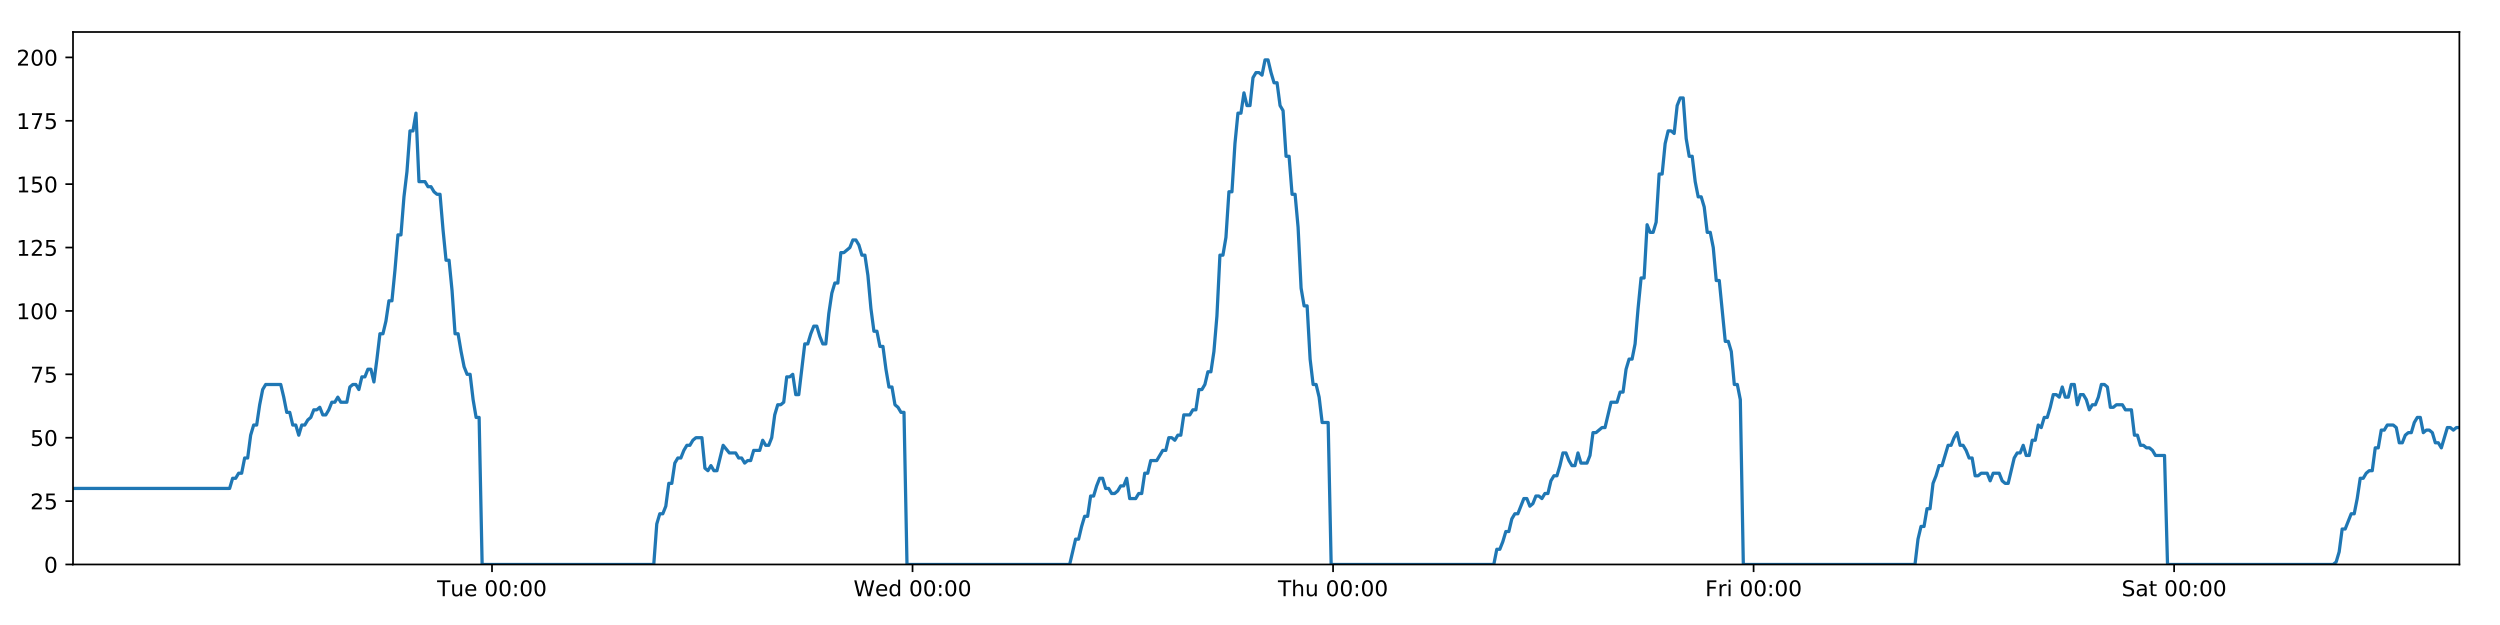 <?xml version="1.0" encoding="utf-8" standalone="no"?>
<!DOCTYPE svg PUBLIC "-//W3C//DTD SVG 1.1//EN"
  "http://www.w3.org/Graphics/SVG/1.1/DTD/svg11.dtd">
<!-- Created with matplotlib (https://matplotlib.org/) -->
<svg height="288pt" version="1.1" viewBox="0 0 1152 288" width="1152pt" xmlns="http://www.w3.org/2000/svg" xmlns:xlink="http://www.w3.org/1999/xlink">
 <defs>
  <style type="text/css">
*{stroke-linecap:butt;stroke-linejoin:round;}
  </style>
 </defs>
 <g id="figure_1">
  <g id="patch_1">
   <path d="M 0 288 
L 1152 288 
L 1152 0 
L 0 0 
z
" style="fill:#ffffff;"/>
  </g>
  <g id="axes_1">
   <g id="patch_2">
    <path d="M 33.64 260.12 
L 1133.28 260.12 
L 1133.28 14.76 
L 33.64 14.76 
z
" style="fill:#ffffff;"/>
   </g>
   <g id="matplotlib.axis_1">
    <g id="xtick_1">
     <g id="line2d_1">
      <defs>
       <path d="M 0 0 
L 0 3.5 
" id="m7bfe73b40c" style="stroke:#000000;stroke-width:0.8;"/>
      </defs>
      <g>
       <use style="stroke:#000000;stroke-width:0.8;" x="226.716" xlink:href="#m7bfe73b40c" y="260.12"/>
      </g>
     </g>
     <g id="text_1">
      <!-- Tue 00:00 -->
      <defs>
       <path d="M -0.297 72.906 
L 61.375 72.906 
L 61.375 64.594 
L 35.5 64.594 
L 35.5 0 
L 25.594 0 
L 25.594 64.594 
L -0.297 64.594 
z
" id="DejaVuSans-84"/>
       <path d="M 8.5 21.578 
L 8.5 54.688 
L 17.484 54.688 
L 17.484 21.922 
Q 17.484 14.156 20.5 10.266 
Q 23.531 6.391 29.594 6.391 
Q 36.859 6.391 41.078 11.031 
Q 45.312 15.672 45.312 23.688 
L 45.312 54.688 
L 54.297 54.688 
L 54.297 0 
L 45.312 0 
L 45.312 8.406 
Q 42.047 3.422 37.719 1 
Q 33.406 -1.422 27.688 -1.422 
Q 18.266 -1.422 13.375 4.438 
Q 8.5 10.297 8.5 21.578 
z
M 31.109 56 
z
" id="DejaVuSans-117"/>
       <path d="M 56.203 29.594 
L 56.203 25.203 
L 14.891 25.203 
Q 15.484 15.922 20.484 11.062 
Q 25.484 6.203 34.422 6.203 
Q 39.594 6.203 44.453 7.469 
Q 49.312 8.734 54.109 11.281 
L 54.109 2.781 
Q 49.266 0.734 44.188 -0.344 
Q 39.109 -1.422 33.891 -1.422 
Q 20.797 -1.422 13.156 6.188 
Q 5.516 13.812 5.516 26.812 
Q 5.516 40.234 12.766 48.109 
Q 20.016 56 32.328 56 
Q 43.359 56 49.781 48.891 
Q 56.203 41.797 56.203 29.594 
z
M 47.219 32.234 
Q 47.125 39.594 43.094 43.984 
Q 39.062 48.391 32.422 48.391 
Q 24.906 48.391 20.391 44.141 
Q 15.875 39.891 15.188 32.172 
z
" id="DejaVuSans-101"/>
       <path id="DejaVuSans-32"/>
       <path d="M 31.781 66.406 
Q 24.172 66.406 20.328 58.906 
Q 16.5 51.422 16.5 36.375 
Q 16.5 21.391 20.328 13.891 
Q 24.172 6.391 31.781 6.391 
Q 39.453 6.391 43.281 13.891 
Q 47.125 21.391 47.125 36.375 
Q 47.125 51.422 43.281 58.906 
Q 39.453 66.406 31.781 66.406 
z
M 31.781 74.219 
Q 44.047 74.219 50.516 64.516 
Q 56.984 54.828 56.984 36.375 
Q 56.984 17.969 50.516 8.266 
Q 44.047 -1.422 31.781 -1.422 
Q 19.531 -1.422 13.062 8.266 
Q 6.594 17.969 6.594 36.375 
Q 6.594 54.828 13.062 64.516 
Q 19.531 74.219 31.781 74.219 
z
" id="DejaVuSans-48"/>
       <path d="M 11.719 12.406 
L 22.016 12.406 
L 22.016 0 
L 11.719 0 
z
M 11.719 51.703 
L 22.016 51.703 
L 22.016 39.312 
L 11.719 39.312 
z
" id="DejaVuSans-58"/>
      </defs>
      <g transform="translate(201.43 274.718)scale(0.1 -0.1)">
       <use xlink:href="#DejaVuSans-84"/>
       <use x="60.85" xlink:href="#DejaVuSans-117"/>
       <use x="124.229" xlink:href="#DejaVuSans-101"/>
       <use x="185.752" xlink:href="#DejaVuSans-32"/>
       <use x="217.539" xlink:href="#DejaVuSans-48"/>
       <use x="281.162" xlink:href="#DejaVuSans-48"/>
       <use x="344.785" xlink:href="#DejaVuSans-58"/>
       <use x="378.477" xlink:href="#DejaVuSans-48"/>
       <use x="442.1" xlink:href="#DejaVuSans-48"/>
      </g>
     </g>
    </g>
    <g id="xtick_2">
     <g id="line2d_2">
      <g>
       <use style="stroke:#000000;stroke-width:0.8;" x="420.495" xlink:href="#m7bfe73b40c" y="260.12"/>
      </g>
     </g>
     <g id="text_2">
      <!-- Wed 00:00 -->
      <defs>
       <path d="M 3.328 72.906 
L 13.281 72.906 
L 28.609 11.281 
L 43.891 72.906 
L 54.984 72.906 
L 70.312 11.281 
L 85.594 72.906 
L 95.609 72.906 
L 77.297 0 
L 64.891 0 
L 49.516 63.281 
L 33.984 0 
L 21.578 0 
z
" id="DejaVuSans-87"/>
       <path d="M 45.406 46.391 
L 45.406 75.984 
L 54.391 75.984 
L 54.391 0 
L 45.406 0 
L 45.406 8.203 
Q 42.578 3.328 38.25 0.953 
Q 33.938 -1.422 27.875 -1.422 
Q 17.969 -1.422 11.734 6.484 
Q 5.516 14.406 5.516 27.297 
Q 5.516 40.188 11.734 48.094 
Q 17.969 56 27.875 56 
Q 33.938 56 38.25 53.625 
Q 42.578 51.266 45.406 46.391 
z
M 14.797 27.297 
Q 14.797 17.391 18.875 11.75 
Q 22.953 6.109 30.078 6.109 
Q 37.203 6.109 41.297 11.75 
Q 45.406 17.391 45.406 27.297 
Q 45.406 37.203 41.297 42.844 
Q 37.203 48.484 30.078 48.484 
Q 22.953 48.484 18.875 42.844 
Q 14.797 37.203 14.797 27.297 
z
" id="DejaVuSans-100"/>
      </defs>
      <g transform="translate(393.306 274.718)scale(0.1 -0.1)">
       <use xlink:href="#DejaVuSans-87"/>
       <use x="98.799" xlink:href="#DejaVuSans-101"/>
       <use x="160.322" xlink:href="#DejaVuSans-100"/>
       <use x="223.799" xlink:href="#DejaVuSans-32"/>
       <use x="255.586" xlink:href="#DejaVuSans-48"/>
       <use x="319.209" xlink:href="#DejaVuSans-48"/>
       <use x="382.832" xlink:href="#DejaVuSans-58"/>
       <use x="416.523" xlink:href="#DejaVuSans-48"/>
       <use x="480.146" xlink:href="#DejaVuSans-48"/>
      </g>
     </g>
    </g>
    <g id="xtick_3">
     <g id="line2d_3">
      <g>
       <use style="stroke:#000000;stroke-width:0.8;" x="614.275" xlink:href="#m7bfe73b40c" y="260.12"/>
      </g>
     </g>
     <g id="text_3">
      <!-- Thu 00:00 -->
      <defs>
       <path d="M 54.891 33.016 
L 54.891 0 
L 45.906 0 
L 45.906 32.719 
Q 45.906 40.484 42.875 44.328 
Q 39.844 48.188 33.797 48.188 
Q 26.516 48.188 22.312 43.547 
Q 18.109 38.922 18.109 30.906 
L 18.109 0 
L 9.078 0 
L 9.078 75.984 
L 18.109 75.984 
L 18.109 46.188 
Q 21.344 51.125 25.703 53.562 
Q 30.078 56 35.797 56 
Q 45.219 56 50.047 50.172 
Q 54.891 44.344 54.891 33.016 
z
" id="DejaVuSans-104"/>
      </defs>
      <g transform="translate(588.885 274.718)scale(0.1 -0.1)">
       <use xlink:href="#DejaVuSans-84"/>
       <use x="61.084" xlink:href="#DejaVuSans-104"/>
       <use x="124.463" xlink:href="#DejaVuSans-117"/>
       <use x="187.842" xlink:href="#DejaVuSans-32"/>
       <use x="219.629" xlink:href="#DejaVuSans-48"/>
       <use x="283.252" xlink:href="#DejaVuSans-48"/>
       <use x="346.875" xlink:href="#DejaVuSans-58"/>
       <use x="380.566" xlink:href="#DejaVuSans-48"/>
       <use x="444.189" xlink:href="#DejaVuSans-48"/>
      </g>
     </g>
    </g>
    <g id="xtick_4">
     <g id="line2d_4">
      <g>
       <use style="stroke:#000000;stroke-width:0.8;" x="808.054" xlink:href="#m7bfe73b40c" y="260.12"/>
      </g>
     </g>
     <g id="text_4">
      <!-- Fri 00:00 -->
      <defs>
       <path d="M 9.812 72.906 
L 51.703 72.906 
L 51.703 64.594 
L 19.672 64.594 
L 19.672 43.109 
L 48.578 43.109 
L 48.578 34.812 
L 19.672 34.812 
L 19.672 0 
L 9.812 0 
z
" id="DejaVuSans-70"/>
       <path d="M 41.109 46.297 
Q 39.594 47.172 37.812 47.578 
Q 36.031 48 33.891 48 
Q 26.266 48 22.188 43.047 
Q 18.109 38.094 18.109 28.812 
L 18.109 0 
L 9.078 0 
L 9.078 54.688 
L 18.109 54.688 
L 18.109 46.188 
Q 20.953 51.172 25.484 53.578 
Q 30.031 56 36.531 56 
Q 37.453 56 38.578 55.875 
Q 39.703 55.766 41.062 55.516 
z
" id="DejaVuSans-114"/>
       <path d="M 9.422 54.688 
L 18.406 54.688 
L 18.406 0 
L 9.422 0 
z
M 9.422 75.984 
L 18.406 75.984 
L 18.406 64.594 
L 9.422 64.594 
z
" id="DejaVuSans-105"/>
      </defs>
      <g transform="translate(785.74 274.718)scale(0.1 -0.1)">
       <use xlink:href="#DejaVuSans-70"/>
       <use x="57.41" xlink:href="#DejaVuSans-114"/>
       <use x="98.523" xlink:href="#DejaVuSans-105"/>
       <use x="126.307" xlink:href="#DejaVuSans-32"/>
       <use x="158.094" xlink:href="#DejaVuSans-48"/>
       <use x="221.717" xlink:href="#DejaVuSans-48"/>
       <use x="285.34" xlink:href="#DejaVuSans-58"/>
       <use x="319.031" xlink:href="#DejaVuSans-48"/>
       <use x="382.654" xlink:href="#DejaVuSans-48"/>
      </g>
     </g>
    </g>
    <g id="xtick_5">
     <g id="line2d_5">
      <g>
       <use style="stroke:#000000;stroke-width:0.8;" x="1001.833" xlink:href="#m7bfe73b40c" y="260.12"/>
      </g>
     </g>
     <g id="text_5">
      <!-- Sat 00:00 -->
      <defs>
       <path d="M 53.516 70.516 
L 53.516 60.891 
Q 47.906 63.578 42.922 64.891 
Q 37.938 66.219 33.297 66.219 
Q 25.25 66.219 20.875 63.094 
Q 16.5 59.969 16.5 54.203 
Q 16.5 49.359 19.406 46.891 
Q 22.312 44.438 30.422 42.922 
L 36.375 41.703 
Q 47.406 39.594 52.656 34.297 
Q 57.906 29 57.906 20.125 
Q 57.906 9.516 50.797 4.047 
Q 43.703 -1.422 29.984 -1.422 
Q 24.812 -1.422 18.969 -0.25 
Q 13.141 0.922 6.891 3.219 
L 6.891 13.375 
Q 12.891 10.016 18.656 8.297 
Q 24.422 6.594 29.984 6.594 
Q 38.422 6.594 43.016 9.906 
Q 47.609 13.234 47.609 19.391 
Q 47.609 24.75 44.312 27.781 
Q 41.016 30.812 33.5 32.328 
L 27.484 33.5 
Q 16.453 35.688 11.516 40.375 
Q 6.594 45.062 6.594 53.422 
Q 6.594 63.094 13.406 68.656 
Q 20.219 74.219 32.172 74.219 
Q 37.312 74.219 42.625 73.281 
Q 47.953 72.359 53.516 70.516 
z
" id="DejaVuSans-83"/>
       <path d="M 34.281 27.484 
Q 23.391 27.484 19.188 25 
Q 14.984 22.516 14.984 16.5 
Q 14.984 11.719 18.141 8.906 
Q 21.297 6.109 26.703 6.109 
Q 34.188 6.109 38.703 11.406 
Q 43.219 16.703 43.219 25.484 
L 43.219 27.484 
z
M 52.203 31.203 
L 52.203 0 
L 43.219 0 
L 43.219 8.297 
Q 40.141 3.328 35.547 0.953 
Q 30.953 -1.422 24.312 -1.422 
Q 15.922 -1.422 10.953 3.297 
Q 6 8.016 6 15.922 
Q 6 25.141 12.172 29.828 
Q 18.359 34.516 30.609 34.516 
L 43.219 34.516 
L 43.219 35.406 
Q 43.219 41.609 39.141 45 
Q 35.062 48.391 27.688 48.391 
Q 23 48.391 18.547 47.266 
Q 14.109 46.141 10.016 43.891 
L 10.016 52.203 
Q 14.938 54.109 19.578 55.047 
Q 24.219 56 28.609 56 
Q 40.484 56 46.344 49.844 
Q 52.203 43.703 52.203 31.203 
z
" id="DejaVuSans-97"/>
       <path d="M 18.312 70.219 
L 18.312 54.688 
L 36.812 54.688 
L 36.812 47.703 
L 18.312 47.703 
L 18.312 18.016 
Q 18.312 11.328 20.141 9.422 
Q 21.969 7.516 27.594 7.516 
L 36.812 7.516 
L 36.812 0 
L 27.594 0 
Q 17.188 0 13.234 3.875 
Q 9.281 7.766 9.281 18.016 
L 9.281 47.703 
L 2.688 47.703 
L 2.688 54.688 
L 9.281 54.688 
L 9.281 70.219 
z
" id="DejaVuSans-116"/>
      </defs>
      <g transform="translate(977.636 274.718)scale(0.1 -0.1)">
       <use xlink:href="#DejaVuSans-83"/>
       <use x="63.477" xlink:href="#DejaVuSans-97"/>
       <use x="124.756" xlink:href="#DejaVuSans-116"/>
       <use x="163.965" xlink:href="#DejaVuSans-32"/>
       <use x="195.752" xlink:href="#DejaVuSans-48"/>
       <use x="259.375" xlink:href="#DejaVuSans-48"/>
       <use x="322.998" xlink:href="#DejaVuSans-58"/>
       <use x="356.689" xlink:href="#DejaVuSans-48"/>
       <use x="420.312" xlink:href="#DejaVuSans-48"/>
      </g>
     </g>
    </g>
   </g>
   <g id="matplotlib.axis_2">
    <g id="ytick_1">
     <g id="line2d_6">
      <defs>
       <path d="M 0 0 
L -3.5 0 
" id="mf0723253dd" style="stroke:#000000;stroke-width:0.8;"/>
      </defs>
      <g>
       <use style="stroke:#000000;stroke-width:0.8;" x="33.64" xlink:href="#mf0723253dd" y="260.12"/>
      </g>
     </g>
     <g id="text_6">
      <!-- 0 -->
      <g transform="translate(20.277 263.919)scale(0.1 -0.1)">
       <use xlink:href="#DejaVuSans-48"/>
      </g>
     </g>
    </g>
    <g id="ytick_2">
     <g id="line2d_7">
      <g>
       <use style="stroke:#000000;stroke-width:0.8;" x="33.64" xlink:href="#mf0723253dd" y="230.91"/>
      </g>
     </g>
     <g id="text_7">
      <!-- 25 -->
      <defs>
       <path d="M 19.188 8.297 
L 53.609 8.297 
L 53.609 0 
L 7.328 0 
L 7.328 8.297 
Q 12.938 14.109 22.625 23.891 
Q 32.328 33.688 34.812 36.531 
Q 39.547 41.844 41.422 45.531 
Q 43.312 49.219 43.312 52.781 
Q 43.312 58.594 39.234 62.25 
Q 35.156 65.922 28.609 65.922 
Q 23.969 65.922 18.812 64.312 
Q 13.672 62.703 7.812 59.422 
L 7.812 69.391 
Q 13.766 71.781 18.938 73 
Q 24.125 74.219 28.422 74.219 
Q 39.75 74.219 46.484 68.547 
Q 53.219 62.891 53.219 53.422 
Q 53.219 48.922 51.531 44.891 
Q 49.859 40.875 45.406 35.406 
Q 44.188 33.984 37.641 27.219 
Q 31.109 20.453 19.188 8.297 
z
" id="DejaVuSans-50"/>
       <path d="M 10.797 72.906 
L 49.516 72.906 
L 49.516 64.594 
L 19.828 64.594 
L 19.828 46.734 
Q 21.969 47.469 24.109 47.828 
Q 26.266 48.188 28.422 48.188 
Q 40.625 48.188 47.75 41.5 
Q 54.891 34.812 54.891 23.391 
Q 54.891 11.625 47.562 5.094 
Q 40.234 -1.422 26.906 -1.422 
Q 22.312 -1.422 17.547 -0.641 
Q 12.797 0.141 7.719 1.703 
L 7.719 11.625 
Q 12.109 9.234 16.797 8.062 
Q 21.484 6.891 26.703 6.891 
Q 35.156 6.891 40.078 11.328 
Q 45.016 15.766 45.016 23.391 
Q 45.016 31 40.078 35.438 
Q 35.156 39.891 26.703 39.891 
Q 22.75 39.891 18.812 39.016 
Q 14.891 38.141 10.797 36.281 
z
" id="DejaVuSans-53"/>
      </defs>
      <g transform="translate(13.915 234.71)scale(0.1 -0.1)">
       <use xlink:href="#DejaVuSans-50"/>
       <use x="63.623" xlink:href="#DejaVuSans-53"/>
      </g>
     </g>
    </g>
    <g id="ytick_3">
     <g id="line2d_8">
      <g>
       <use style="stroke:#000000;stroke-width:0.8;" x="33.64" xlink:href="#mf0723253dd" y="201.701"/>
      </g>
     </g>
     <g id="text_8">
      <!-- 50 -->
      <g transform="translate(13.915 205.5)scale(0.1 -0.1)">
       <use xlink:href="#DejaVuSans-53"/>
       <use x="63.623" xlink:href="#DejaVuSans-48"/>
      </g>
     </g>
    </g>
    <g id="ytick_4">
     <g id="line2d_9">
      <g>
       <use style="stroke:#000000;stroke-width:0.8;" x="33.64" xlink:href="#mf0723253dd" y="172.491"/>
      </g>
     </g>
     <g id="text_9">
      <!-- 75 -->
      <defs>
       <path d="M 8.203 72.906 
L 55.078 72.906 
L 55.078 68.703 
L 28.609 0 
L 18.312 0 
L 43.219 64.594 
L 8.203 64.594 
z
" id="DejaVuSans-55"/>
      </defs>
      <g transform="translate(13.915 176.291)scale(0.1 -0.1)">
       <use xlink:href="#DejaVuSans-55"/>
       <use x="63.623" xlink:href="#DejaVuSans-53"/>
      </g>
     </g>
    </g>
    <g id="ytick_5">
     <g id="line2d_10">
      <g>
       <use style="stroke:#000000;stroke-width:0.8;" x="33.64" xlink:href="#mf0723253dd" y="143.282"/>
      </g>
     </g>
     <g id="text_10">
      <!-- 100 -->
      <defs>
       <path d="M 12.406 8.297 
L 28.516 8.297 
L 28.516 63.922 
L 10.984 60.406 
L 10.984 69.391 
L 28.422 72.906 
L 38.281 72.906 
L 38.281 8.297 
L 54.391 8.297 
L 54.391 0 
L 12.406 0 
z
" id="DejaVuSans-49"/>
      </defs>
      <g transform="translate(7.553 147.081)scale(0.1 -0.1)">
       <use xlink:href="#DejaVuSans-49"/>
       <use x="63.623" xlink:href="#DejaVuSans-48"/>
       <use x="127.246" xlink:href="#DejaVuSans-48"/>
      </g>
     </g>
    </g>
    <g id="ytick_6">
     <g id="line2d_11">
      <g>
       <use style="stroke:#000000;stroke-width:0.8;" x="33.64" xlink:href="#mf0723253dd" y="114.072"/>
      </g>
     </g>
     <g id="text_11">
      <!-- 125 -->
      <g transform="translate(7.553 117.872)scale(0.1 -0.1)">
       <use xlink:href="#DejaVuSans-49"/>
       <use x="63.623" xlink:href="#DejaVuSans-50"/>
       <use x="127.246" xlink:href="#DejaVuSans-53"/>
      </g>
     </g>
    </g>
    <g id="ytick_7">
     <g id="line2d_12">
      <g>
       <use style="stroke:#000000;stroke-width:0.8;" x="33.64" xlink:href="#mf0723253dd" y="84.863"/>
      </g>
     </g>
     <g id="text_12">
      <!-- 150 -->
      <g transform="translate(7.553 88.662)scale(0.1 -0.1)">
       <use xlink:href="#DejaVuSans-49"/>
       <use x="63.623" xlink:href="#DejaVuSans-53"/>
       <use x="127.246" xlink:href="#DejaVuSans-48"/>
      </g>
     </g>
    </g>
    <g id="ytick_8">
     <g id="line2d_13">
      <g>
       <use style="stroke:#000000;stroke-width:0.8;" x="33.64" xlink:href="#mf0723253dd" y="55.653"/>
      </g>
     </g>
     <g id="text_13">
      <!-- 175 -->
      <g transform="translate(7.553 59.453)scale(0.1 -0.1)">
       <use xlink:href="#DejaVuSans-49"/>
       <use x="63.623" xlink:href="#DejaVuSans-55"/>
       <use x="127.246" xlink:href="#DejaVuSans-53"/>
      </g>
     </g>
    </g>
    <g id="ytick_9">
     <g id="line2d_14">
      <g>
       <use style="stroke:#000000;stroke-width:0.8;" x="33.64" xlink:href="#mf0723253dd" y="26.444"/>
      </g>
     </g>
     <g id="text_14">
      <!-- 200 -->
      <g transform="translate(7.553 30.243)scale(0.1 -0.1)">
       <use xlink:href="#DejaVuSans-50"/>
       <use x="63.623" xlink:href="#DejaVuSans-48"/>
       <use x="127.246" xlink:href="#DejaVuSans-48"/>
      </g>
     </g>
    </g>
   </g>
   <g id="line2d_15">
    <path clip-path="url(#p3bb6652bbb)" d="M 33.64 225.069 
L 105.806 225.069 
L 107.194 220.395 
L 108.581 220.395 
L 109.967 218.058 
L 111.351 218.058 
L 112.734 211.048 
L 114.12 211.048 
L 115.504 200.533 
L 116.888 195.859 
L 118.272 195.859 
L 119.657 186.512 
L 121.04 179.502 
L 122.427 177.165 
L 129.361 177.165 
L 130.746 183.007 
L 132.133 190.017 
L 133.516 190.017 
L 134.899 195.859 
L 136.286 195.859 
L 137.67 200.533 
L 139.055 195.859 
L 140.441 195.859 
L 141.825 193.522 
L 143.209 192.354 
L 144.592 188.849 
L 145.976 188.849 
L 147.361 187.68 
L 148.746 191.186 
L 150.13 191.186 
L 151.517 188.849 
L 152.901 185.344 
L 154.284 185.344 
L 155.67 183.007 
L 157.054 185.344 
L 159.822 185.344 
L 161.208 178.333 
L 162.593 177.165 
L 163.979 177.165 
L 165.365 179.502 
L 166.752 173.66 
L 168.141 173.66 
L 169.528 170.155 
L 170.918 170.155 
L 172.304 175.997 
L 173.688 165.481 
L 175.071 153.797 
L 176.455 153.797 
L 177.838 147.955 
L 179.223 138.608 
L 180.606 138.608 
L 181.991 124.588 
L 183.376 108.23 
L 184.76 108.23 
L 186.147 90.705 
L 187.531 79.021 
L 188.915 60.327 
L 190.299 60.327 
L 191.683 52.148 
L 193.066 83.694 
L 195.836 83.694 
L 197.222 86.031 
L 198.606 86.031 
L 199.993 88.368 
L 201.378 89.536 
L 202.762 89.536 
L 204.148 105.894 
L 205.537 119.914 
L 206.921 119.914 
L 208.307 133.935 
L 209.694 153.797 
L 211.081 153.797 
L 212.466 161.976 
L 213.852 168.986 
L 215.236 172.491 
L 216.623 172.491 
L 218.01 184.175 
L 219.394 192.354 
L 220.778 192.354 
L 222.167 260.12 
L 301.255 260.12 
L 302.641 241.426 
L 304.027 236.752 
L 305.414 236.752 
L 306.799 233.247 
L 308.183 222.732 
L 309.569 222.732 
L 310.954 213.385 
L 312.341 211.048 
L 313.728 211.048 
L 315.118 207.543 
L 316.506 205.206 
L 317.893 205.206 
L 319.277 202.869 
L 320.666 201.701 
L 323.44 201.701 
L 324.823 215.722 
L 326.209 216.89 
L 327.596 214.553 
L 328.98 216.89 
L 330.364 216.89 
L 333.224 205.206 
L 336.082 208.711 
L 338.988 208.711 
L 340.372 211.048 
L 341.757 211.048 
L 343.141 213.385 
L 344.524 212.216 
L 345.911 212.216 
L 347.297 207.543 
L 350.066 207.543 
L 351.45 202.869 
L 352.837 205.206 
L 354.22 205.206 
L 355.605 201.701 
L 356.989 191.186 
L 358.374 186.512 
L 359.757 186.512 
L 361.141 185.344 
L 362.525 173.66 
L 363.912 173.66 
L 365.298 172.491 
L 366.684 181.838 
L 368.068 181.838 
L 370.837 158.471 
L 372.221 158.471 
L 373.608 153.797 
L 374.993 150.292 
L 376.377 150.292 
L 377.763 154.966 
L 379.148 158.471 
L 380.532 158.471 
L 381.919 144.45 
L 383.306 135.103 
L 384.691 130.43 
L 386.075 130.43 
L 387.46 116.409 
L 388.844 116.409 
L 391.617 114.072 
L 393.004 110.567 
L 394.391 110.567 
L 395.776 112.904 
L 397.162 117.578 
L 398.547 117.578 
L 399.933 126.925 
L 401.318 142.114 
L 402.704 152.629 
L 404.089 152.629 
L 405.473 159.639 
L 406.862 159.639 
L 408.246 170.155 
L 409.631 178.333 
L 411.018 178.333 
L 412.402 186.512 
L 413.789 187.68 
L 415.175 190.017 
L 416.559 190.017 
L 417.942 260.12 
L 492.893 260.12 
L 495.637 248.436 
L 497.021 248.436 
L 498.405 242.594 
L 499.789 237.921 
L 501.172 237.921 
L 502.557 228.574 
L 503.941 228.574 
L 505.325 223.9 
L 506.708 220.395 
L 508.093 220.395 
L 509.477 225.069 
L 510.862 225.069 
L 512.247 227.405 
L 513.634 227.405 
L 515.021 226.237 
L 516.408 223.9 
L 517.792 223.9 
L 519.176 220.395 
L 520.56 229.742 
L 523.33 229.742 
L 524.716 227.405 
L 526.102 227.405 
L 527.486 218.058 
L 528.872 218.058 
L 530.257 212.216 
L 533.027 212.216 
L 535.797 207.543 
L 537.189 207.543 
L 538.577 201.701 
L 539.965 201.701 
L 541.35 202.869 
L 542.733 200.533 
L 544.117 200.533 
L 545.5 191.186 
L 548.268 191.186 
L 549.675 188.849 
L 551.059 188.849 
L 552.443 179.502 
L 553.831 179.502 
L 555.217 177.165 
L 556.601 171.323 
L 557.988 171.323 
L 559.372 161.976 
L 560.757 145.619 
L 562.141 117.578 
L 563.525 117.578 
L 564.91 109.399 
L 566.294 88.368 
L 567.678 88.368 
L 569.066 66.169 
L 570.451 52.148 
L 571.835 52.148 
L 573.218 42.801 
L 574.603 48.643 
L 575.99 48.643 
L 577.376 35.791 
L 578.76 33.454 
L 580.146 33.454 
L 581.534 34.622 
L 582.921 27.612 
L 584.311 27.612 
L 585.695 33.454 
L 587.081 38.128 
L 588.465 38.128 
L 589.852 48.643 
L 591.235 50.98 
L 592.619 72.011 
L 594.003 72.011 
L 595.389 89.536 
L 596.773 89.536 
L 598.158 104.725 
L 599.543 132.766 
L 600.928 140.945 
L 602.316 140.945 
L 603.702 165.481 
L 605.085 177.165 
L 606.47 177.165 
L 607.857 183.007 
L 609.242 194.691 
L 612.013 194.691 
L 613.398 260.12 
L 688.341 260.12 
L 689.726 253.11 
L 691.112 253.11 
L 692.497 249.605 
L 693.884 244.931 
L 695.267 244.931 
L 696.651 239.089 
L 698.037 236.752 
L 699.421 236.752 
L 702.189 229.742 
L 703.575 229.742 
L 704.961 233.247 
L 706.348 232.079 
L 707.733 228.574 
L 709.119 228.574 
L 710.503 229.742 
L 711.887 227.405 
L 713.275 227.405 
L 714.659 221.563 
L 716.043 219.227 
L 717.433 219.227 
L 718.816 214.553 
L 720.2 208.711 
L 721.584 208.711 
L 722.968 212.216 
L 724.353 214.553 
L 725.74 214.553 
L 727.126 208.711 
L 728.51 213.385 
L 731.279 213.385 
L 732.664 209.88 
L 734.051 199.364 
L 735.434 199.364 
L 738.207 197.027 
L 739.591 197.027 
L 742.363 185.344 
L 745.135 185.344 
L 746.519 180.67 
L 747.904 180.67 
L 749.289 170.155 
L 750.675 165.481 
L 752.058 165.481 
L 753.443 158.471 
L 754.826 142.114 
L 756.211 128.093 
L 757.594 128.093 
L 758.982 103.557 
L 760.371 107.062 
L 761.758 107.062 
L 763.145 102.389 
L 764.531 80.189 
L 765.915 80.189 
L 767.3 66.169 
L 768.683 60.327 
L 770.067 60.327 
L 771.453 61.495 
L 772.838 48.643 
L 774.223 45.138 
L 775.609 45.138 
L 776.993 63.832 
L 778.377 72.011 
L 779.762 72.011 
L 781.147 83.694 
L 782.531 90.705 
L 783.918 90.705 
L 785.301 95.378 
L 786.695 107.062 
L 788.084 107.062 
L 789.468 114.072 
L 790.851 129.261 
L 792.237 129.261 
L 795.004 157.302 
L 796.392 157.302 
L 797.779 161.976 
L 799.165 177.165 
L 800.551 177.165 
L 801.937 184.175 
L 803.322 260.12 
L 882.431 260.12 
L 883.815 248.436 
L 885.202 242.594 
L 886.589 242.594 
L 887.973 234.416 
L 889.356 234.416 
L 890.74 222.732 
L 892.124 219.227 
L 893.51 214.553 
L 894.897 214.553 
L 897.672 205.206 
L 899.058 205.206 
L 900.443 201.701 
L 901.829 199.364 
L 903.214 205.206 
L 904.599 205.206 
L 905.983 207.543 
L 907.37 211.048 
L 908.756 211.048 
L 910.144 219.227 
L 911.529 219.227 
L 912.913 218.058 
L 915.682 218.058 
L 917.065 221.563 
L 918.45 218.058 
L 921.218 218.058 
L 922.603 221.563 
L 923.988 222.732 
L 925.371 222.732 
L 928.141 211.048 
L 929.525 208.711 
L 930.911 208.711 
L 932.294 205.206 
L 933.678 209.88 
L 935.061 209.88 
L 936.445 202.869 
L 937.831 202.869 
L 939.216 195.859 
L 940.6 197.027 
L 941.985 192.354 
L 943.37 192.354 
L 944.754 187.68 
L 946.14 181.838 
L 947.524 181.838 
L 948.908 183.007 
L 950.293 178.333 
L 951.68 183.007 
L 953.067 183.007 
L 954.451 177.165 
L 955.836 177.165 
L 957.223 186.512 
L 958.61 181.838 
L 959.995 181.838 
L 961.379 184.175 
L 962.765 188.849 
L 964.15 186.512 
L 965.537 186.512 
L 966.92 183.007 
L 968.307 177.165 
L 969.693 177.165 
L 971.077 178.333 
L 972.46 187.68 
L 973.843 187.68 
L 975.229 186.512 
L 978.001 186.512 
L 979.388 188.849 
L 982.159 188.849 
L 983.545 200.533 
L 984.93 200.533 
L 986.315 205.206 
L 987.7 205.206 
L 989.087 206.374 
L 990.474 206.374 
L 991.86 207.543 
L 993.247 209.88 
L 997.408 209.88 
L 998.792 260.12 
L 1075.119 260.12 
L 1076.503 258.952 
L 1077.888 254.278 
L 1079.273 243.763 
L 1080.659 243.763 
L 1083.43 236.752 
L 1084.816 236.752 
L 1086.202 229.742 
L 1087.588 220.395 
L 1088.972 220.395 
L 1090.356 218.058 
L 1091.74 216.89 
L 1093.127 216.89 
L 1094.513 206.374 
L 1095.897 206.374 
L 1097.28 198.196 
L 1098.666 198.196 
L 1100.05 195.859 
L 1102.816 195.859 
L 1104.205 197.027 
L 1105.589 204.038 
L 1106.977 204.038 
L 1108.36 200.533 
L 1109.744 199.364 
L 1111.128 199.364 
L 1112.512 194.691 
L 1113.896 192.354 
L 1115.28 192.354 
L 1116.664 199.364 
L 1118.048 198.196 
L 1119.434 198.196 
L 1120.817 199.364 
L 1122.201 204.038 
L 1123.584 204.038 
L 1124.97 206.374 
L 1127.741 197.027 
L 1129.127 197.027 
L 1130.51 198.196 
L 1131.894 197.027 
L 1133.28 197.027 
L 1133.28 197.027 
" style="fill:none;stroke:#1f77b4;stroke-linecap:square;stroke-width:1.5;"/>
   </g>
   <g id="patch_3">
    <path d="M 33.64 260.12 
L 33.64 14.76 
" style="fill:none;stroke:#000000;stroke-linecap:square;stroke-linejoin:miter;stroke-width:0.8;"/>
   </g>
   <g id="patch_4">
    <path d="M 1133.28 260.12 
L 1133.28 14.76 
" style="fill:none;stroke:#000000;stroke-linecap:square;stroke-linejoin:miter;stroke-width:0.8;"/>
   </g>
   <g id="patch_5">
    <path d="M 33.64 260.12 
L 1133.28 260.12 
" style="fill:none;stroke:#000000;stroke-linecap:square;stroke-linejoin:miter;stroke-width:0.8;"/>
   </g>
   <g id="patch_6">
    <path d="M 33.64 14.76 
L 1133.28 14.76 
" style="fill:none;stroke:#000000;stroke-linecap:square;stroke-linejoin:miter;stroke-width:0.8;"/>
   </g>
  </g>
 </g>
 <defs>
  <clipPath id="p3bb6652bbb">
   <rect height="245.36" width="1099.64" x="33.64" y="14.76"/>
  </clipPath>
 </defs>
</svg>
